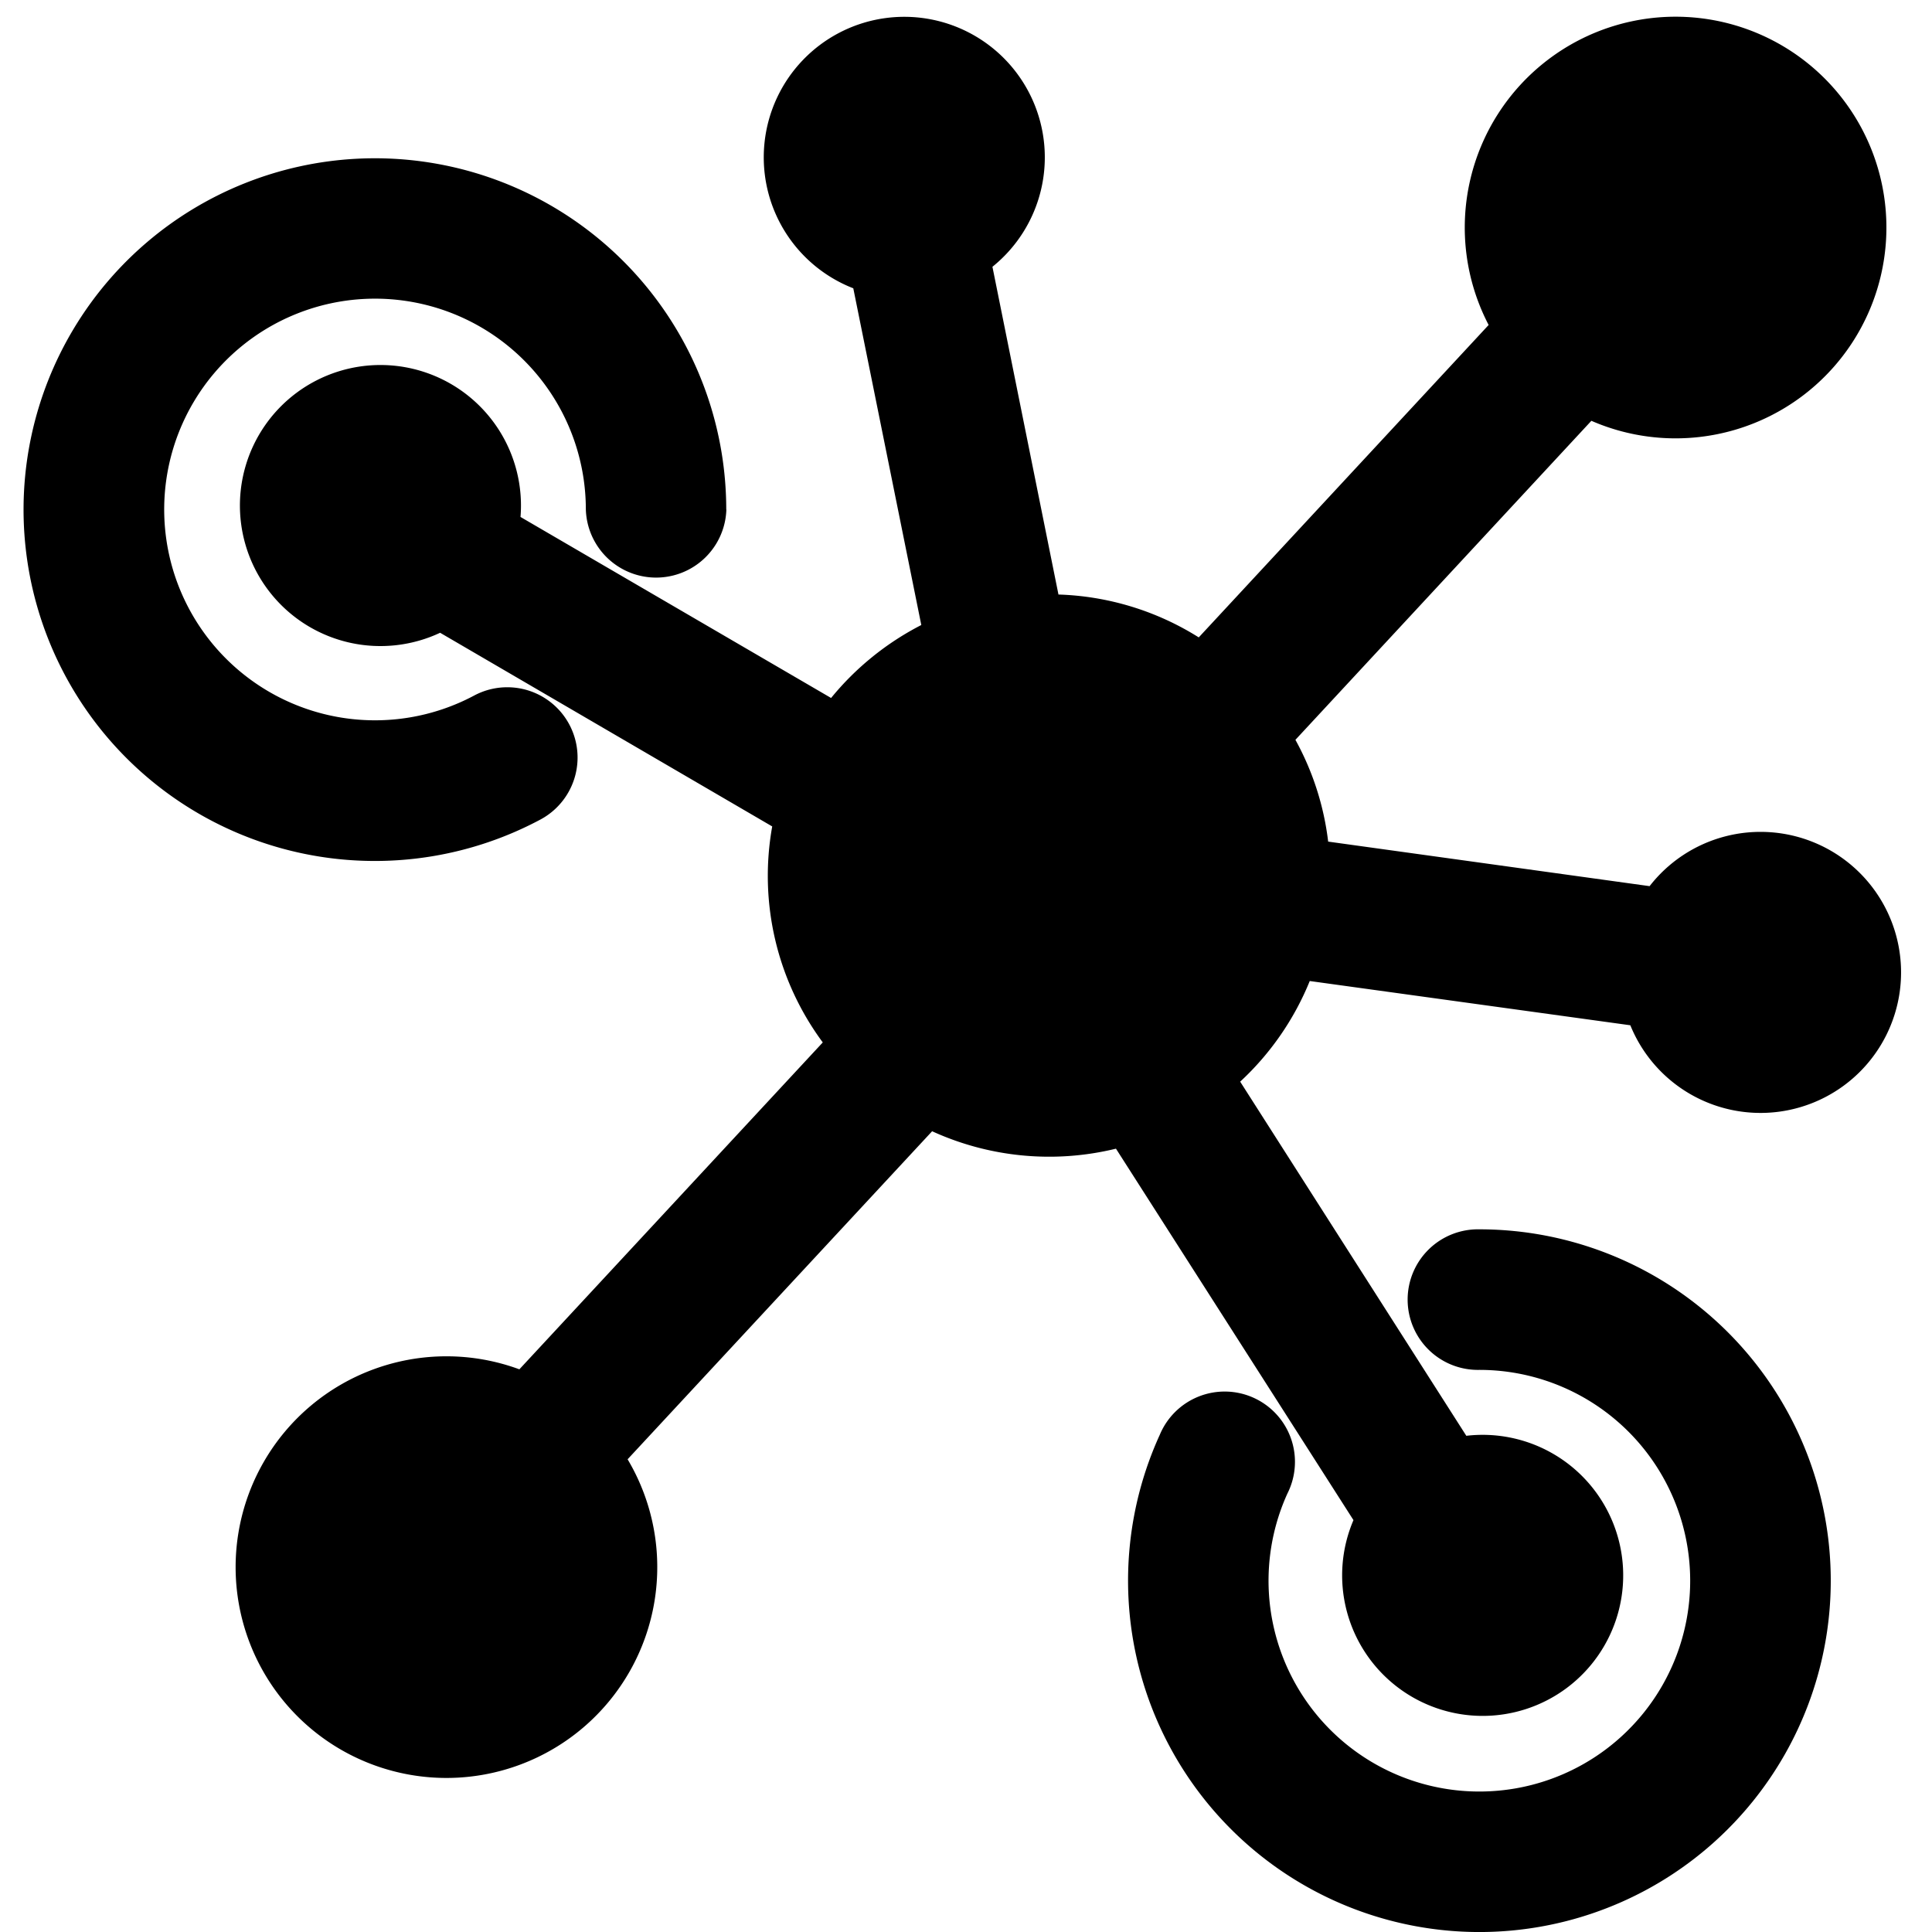<?xml version="1.0" standalone="no"?><!DOCTYPE svg PUBLIC "-//W3C//DTD SVG 1.1//EN" "http://www.w3.org/Graphics/SVG/1.1/DTD/svg11.dtd"><svg t="1699582540542" class="icon" viewBox="0 0 1024 1024" version="1.1" xmlns="http://www.w3.org/2000/svg" p-id="6634" xmlns:xlink="http://www.w3.org/1999/xlink" width="200" height="200"><path d="M488.308 331.27L452.261 152.802a74.482 74.482 0 1 1 73.75-11.4l34.996 173.708a148.36 148.36 0 0 1 74.355 22.721l153.646-165.587a111.74 111.74 0 1 1 54.453 50.791l-156.862 169.09a148.026 148.026 0 0 1 17.355 53.943l170.364 23.612a74.482 74.482 0 1 1-10.206 73.734l-169.918-23.453a149.267 149.267 0 0 1-36.875 53.338l119.86 187.703a74.482 74.482 0 1 1-59.818 44.693l-125.878-196.874a149.347 149.347 0 0 1-97.442-9.235l-161.4 173.867a111.74 111.74 0 1 1-57.366-47.686l160.811-173.262a148.312 148.312 0 0 1-26.797-114.478l-176.016-102.648a74.482 74.482 0 1 1 42.607-61.379l164.616 95.945a150.414 150.414 0 0 1 47.813-38.674z m-103.317-61.299a37.257 37.257 0 0 1-74.482 0 111.74 111.74 0 1 0-59.229 98.7 37.257 37.257 0 1 1 35.171 65.694 186.222 186.222 0 1 1 98.477-164.25l0.064-0.143z m229.593 490.807a37.257 37.257 0 1 1 67.763 30.841 111.74 111.74 0 1 0 101.757-65.55 37.257 37.257 0 1 1 0-74.498 186.222 186.222 0 1 1-169.536 109.208z" p-id="6635"></path></svg>